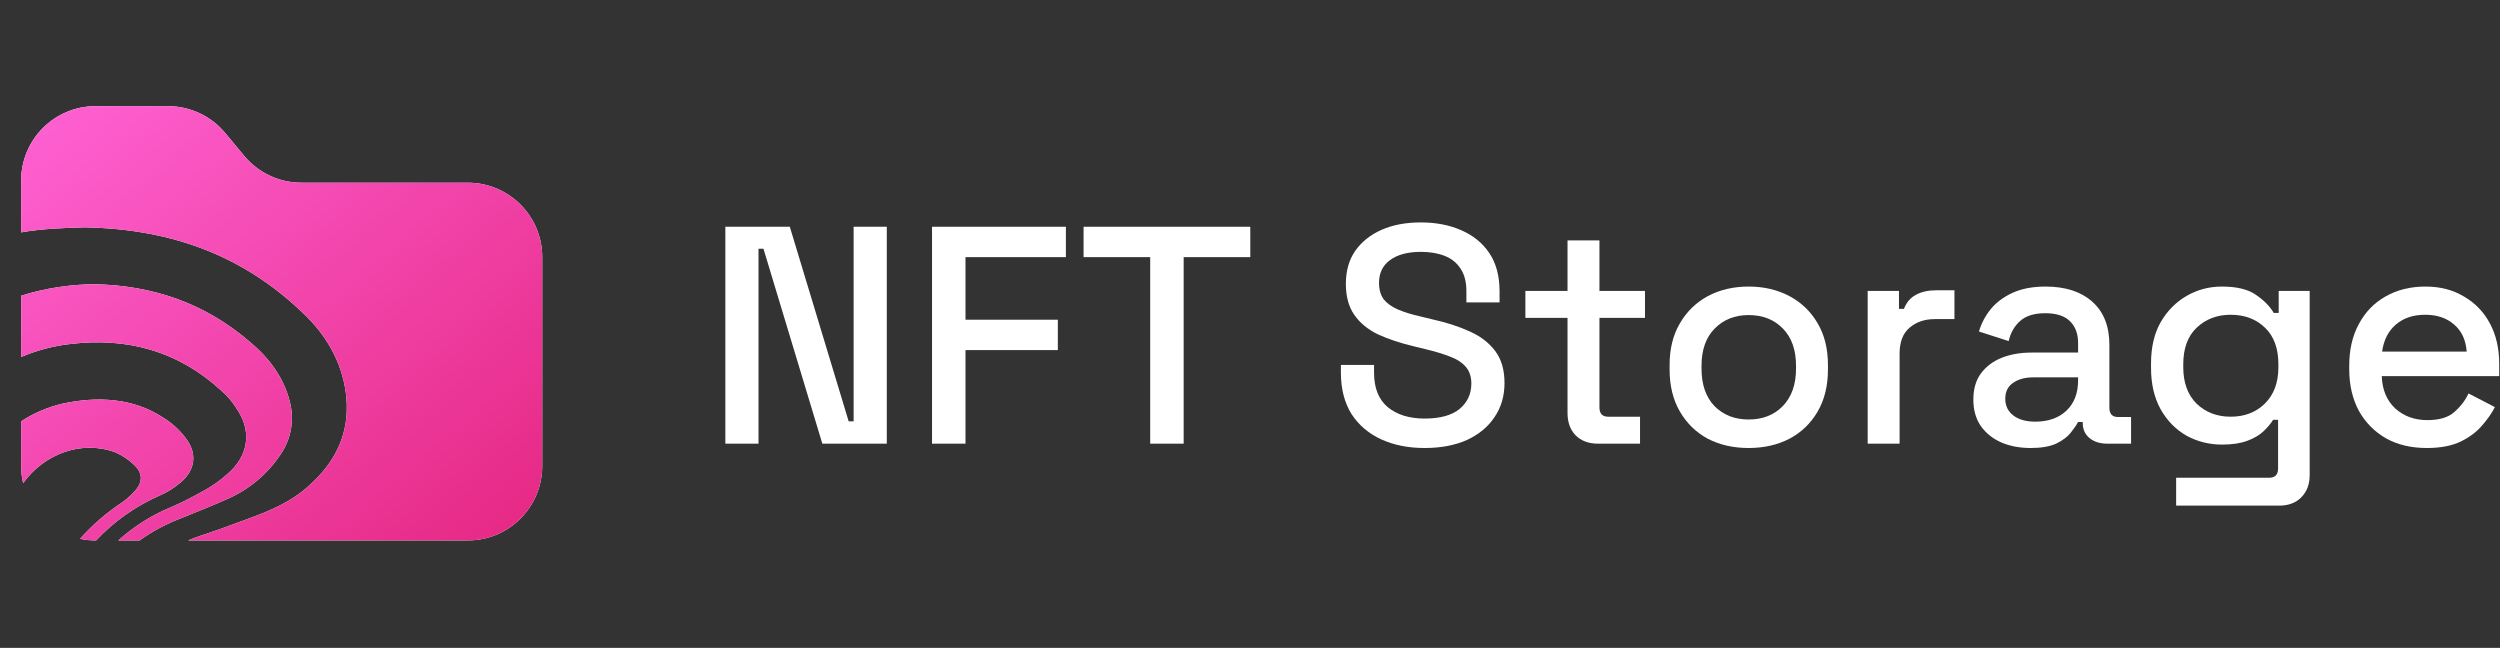 <svg width="355" height="92" viewBox="0 0 355 92" fill="none" xmlns="http://www.w3.org/2000/svg">
<rect x="0" y="0" width="355" height="92" fill="#333333" stroke="none"/>
<path fill-rule="evenodd" clip-rule="evenodd" d="M77 66.17V36.515C77 30.677 72.267 25.944 66.429 25.944H42.802C39.658 25.944 36.678 24.545 34.669 22.126L31.984 18.893C29.976 16.474 26.995 15.075 23.851 15.075H13.571C7.733 15.075 3 19.808 3 25.647V32.998C5.947 32.472 9.308 32.355 11.988 32.282C24.939 32.527 35.1 36.627 43.542 44.951C46.737 48.157 48.784 52.027 49.194 56.549C49.615 61.568 47.641 65.599 43.952 68.894C41.412 71.276 38.212 72.592 35.017 73.746C34.415 73.964 33.827 74.182 33.244 74.398C31.847 74.916 30.482 75.422 29.038 75.887C28.245 76.132 27.469 76.417 26.712 76.742H66.429C72.267 76.742 77 72.009 77 66.17ZM19.829 76.742H16.8C18.717 75.022 20.887 73.581 23.246 72.475C25.152 71.686 27.007 70.778 28.8 69.759C30.28 68.961 31.643 67.965 32.851 66.797C35.397 64.243 35.644 60.952 33.574 57.99C32.993 57.042 32.266 56.191 31.42 55.467C25.31 49.842 18.037 47.867 9.936 48.855C7.542 49.13 5.206 49.751 3 50.693V41.991C6.355 40.941 9.851 40.39 13.375 40.36C21.734 40.522 29.11 43.076 35.422 48.502C38.129 50.726 40.259 53.52 41.137 56.977C41.483 58.259 41.545 59.601 41.319 60.91C41.093 62.218 40.584 63.461 39.828 64.549C37.915 67.412 35.205 69.643 32.035 70.962C30.141 71.803 28.242 72.568 26.348 73.332C26.195 73.393 26.042 73.454 25.89 73.516C23.647 74.367 21.626 75.436 19.829 76.742ZM22.58 70.406C19.189 71.909 16.155 74.07 13.645 76.742H13.571C12.815 76.742 12.077 76.662 11.365 76.511C13.114 74.546 15.119 72.811 17.332 71.351C17.986 70.888 18.585 70.354 19.118 69.759C20.301 68.506 20.301 67.168 19.026 65.995C18.261 65.261 17.371 64.666 16.396 64.238C11.548 62.423 6.206 64.505 3.283 68.612C3.098 67.828 3 67.011 3 66.17V59.83C4.784 58.662 6.767 57.81 8.862 57.322C13.746 56.27 18.829 56.463 23.162 59.296C24.451 60.089 25.574 61.123 26.468 62.342C28.04 64.483 27.705 66.787 25.64 68.516C24.721 69.296 23.69 69.933 22.58 70.406Z" fill="white"/>
<path fill-rule="evenodd" clip-rule="evenodd" d="M77 66.17V36.515C77 30.677 72.267 25.944 66.429 25.944H42.802C39.658 25.944 36.678 24.545 34.669 22.126L31.984 18.893C29.976 16.474 26.995 15.075 23.851 15.075H13.571C7.733 15.075 3 19.808 3 25.647V32.998C5.947 32.472 9.308 32.355 11.988 32.282C24.939 32.527 35.1 36.627 43.542 44.951C46.737 48.157 48.784 52.027 49.194 56.549C49.615 61.568 47.641 65.599 43.952 68.894C41.412 71.276 38.212 72.592 35.017 73.746C34.415 73.964 33.827 74.182 33.244 74.398C31.847 74.916 30.482 75.422 29.038 75.887C28.245 76.132 27.469 76.417 26.712 76.742H66.429C72.267 76.742 77 72.009 77 66.17ZM19.829 76.742H16.8C18.717 75.022 20.887 73.581 23.246 72.475C25.152 71.686 27.007 70.778 28.8 69.759C30.28 68.961 31.643 67.965 32.851 66.797C35.397 64.243 35.644 60.952 33.574 57.99C32.993 57.042 32.266 56.191 31.42 55.467C25.31 49.842 18.037 47.867 9.936 48.855C7.542 49.13 5.206 49.751 3 50.693V41.991C6.355 40.941 9.851 40.39 13.375 40.36C21.734 40.522 29.11 43.076 35.422 48.502C38.129 50.726 40.259 53.52 41.137 56.977C41.483 58.259 41.545 59.601 41.319 60.91C41.093 62.218 40.584 63.461 39.828 64.549C37.915 67.412 35.205 69.643 32.035 70.962C30.141 71.803 28.242 72.568 26.348 73.332C26.195 73.393 26.042 73.454 25.89 73.516C23.647 74.367 21.626 75.436 19.829 76.742ZM22.58 70.406C19.189 71.909 16.155 74.07 13.645 76.742H13.571C12.815 76.742 12.077 76.662 11.365 76.511C13.114 74.546 15.119 72.811 17.332 71.351C17.986 70.888 18.585 70.354 19.118 69.759C20.301 68.506 20.301 67.168 19.026 65.995C18.261 65.261 17.371 64.666 16.396 64.238C11.548 62.423 6.206 64.505 3.283 68.612C3.098 67.828 3 67.011 3 66.17V59.83C4.784 58.662 6.767 57.81 8.862 57.322C13.746 56.27 18.829 56.463 23.162 59.296C24.451 60.089 25.574 61.123 26.468 62.342C28.04 64.483 27.705 66.787 25.64 68.516C24.721 69.296 23.69 69.933 22.58 70.406Z" fill="url(#paint0_linear_779_528)"/>
<path d="M103 63V32.2H112.152L120.512 59.832H121.216V32.2H125.924V63H116.772L108.412 35.324H107.708V63H103Z" fill="white"/>
<path d="M132.348 63V32.2H151.356V36.512H137.1V45.4H150.212V49.712H137.1V63H132.348Z" fill="white"/>
<path d="M163.328 63V36.512H153.868V32.2H177.54V36.512H168.08V63H163.328Z" fill="white"/>
<path d="M202.288 63.616C199.971 63.616 197.918 63.205 196.128 62.384C194.339 61.563 192.931 60.36 191.904 58.776C190.907 57.163 190.408 55.212 190.408 52.924V51.824H195.116V52.924C195.116 55.095 195.762 56.723 197.052 57.808C198.372 58.893 200.118 59.436 202.288 59.436C204.488 59.436 206.146 58.981 207.26 58.072C208.375 57.133 208.932 55.931 208.932 54.464C208.932 53.496 208.668 52.704 208.14 52.088C207.612 51.472 206.864 50.988 205.896 50.636C204.928 50.255 203.77 49.903 202.42 49.58L200.792 49.184C198.827 48.715 197.111 48.143 195.644 47.468C194.207 46.764 193.092 45.84 192.3 44.696C191.508 43.552 191.112 42.085 191.112 40.296C191.112 38.477 191.552 36.923 192.432 35.632C193.342 34.341 194.588 33.344 196.172 32.64C197.756 31.936 199.619 31.584 201.76 31.584C203.902 31.584 205.808 31.951 207.48 32.684C209.182 33.417 210.516 34.503 211.484 35.94C212.452 37.377 212.936 39.181 212.936 41.352V42.936H208.228V41.352C208.228 40.032 207.95 38.961 207.392 38.14C206.864 37.319 206.116 36.717 205.148 36.336C204.18 35.955 203.051 35.764 201.76 35.764C199.883 35.764 198.416 36.16 197.36 36.952C196.334 37.715 195.82 38.785 195.82 40.164C195.82 41.103 196.04 41.88 196.48 42.496C196.95 43.083 197.624 43.567 198.504 43.948C199.384 44.329 200.484 44.667 201.804 44.96L203.432 45.356C205.427 45.796 207.187 46.368 208.712 47.072C210.238 47.747 211.44 48.671 212.32 49.844C213.2 51.017 213.64 52.528 213.64 54.376C213.64 56.224 213.171 57.837 212.232 59.216C211.323 60.595 210.018 61.68 208.316 62.472C206.615 63.235 204.606 63.616 202.288 63.616Z" fill="white"/>
<path d="M226.901 63C225.581 63 224.525 62.604 223.733 61.812C222.97 61.02 222.589 59.964 222.589 58.644V45.136H216.605V41.308H222.589V34.136H227.121V41.308H233.589V45.136H227.121V57.852C227.121 58.732 227.532 59.172 228.353 59.172H232.885V63H226.901Z" fill="white"/>
<path d="M248.304 63.616C246.133 63.616 244.197 63.176 242.496 62.296C240.824 61.387 239.504 60.096 238.536 58.424C237.568 56.752 237.084 54.772 237.084 52.484V51.824C237.084 49.536 237.568 47.571 238.536 45.928C239.504 44.256 240.824 42.965 242.496 42.056C244.197 41.147 246.133 40.692 248.304 40.692C250.474 40.692 252.41 41.147 254.112 42.056C255.813 42.965 257.148 44.256 258.116 45.928C259.084 47.571 259.568 49.536 259.568 51.824V52.484C259.568 54.772 259.084 56.752 258.116 58.424C257.148 60.096 255.813 61.387 254.112 62.296C252.41 63.176 250.474 63.616 248.304 63.616ZM248.304 59.568C250.298 59.568 251.912 58.937 253.144 57.676C254.405 56.385 255.036 54.611 255.036 52.352V51.956C255.036 49.697 254.42 47.937 253.188 46.676C251.956 45.385 250.328 44.74 248.304 44.74C246.338 44.74 244.725 45.385 243.464 46.676C242.232 47.937 241.616 49.697 241.616 51.956V52.352C241.616 54.611 242.232 56.385 243.464 57.676C244.725 58.937 246.338 59.568 248.304 59.568Z" fill="white"/>
<path d="M265.21 63V41.308H269.654V43.86H270.358C270.71 42.951 271.267 42.291 272.03 41.88C272.822 41.44 273.79 41.22 274.934 41.22H277.53V45.312H274.758C273.291 45.312 272.089 45.723 271.15 46.544C270.211 47.336 269.742 48.568 269.742 50.24V63H265.21Z" fill="white"/>
<path d="M288.356 63.616C286.802 63.616 285.408 63.352 284.176 62.824C282.974 62.296 282.006 61.519 281.272 60.492C280.568 59.465 280.216 58.219 280.216 56.752C280.216 55.256 280.568 54.024 281.272 53.056C282.006 52.059 282.988 51.311 284.22 50.812C285.482 50.313 286.904 50.064 288.488 50.064H295.088V48.656C295.088 47.395 294.707 46.383 293.944 45.62C293.182 44.857 292.008 44.476 290.424 44.476C288.87 44.476 287.682 44.843 286.86 45.576C286.039 46.309 285.496 47.263 285.232 48.436L281.008 47.072C281.36 45.899 281.918 44.843 282.68 43.904C283.472 42.936 284.514 42.159 285.804 41.572C287.095 40.985 288.65 40.692 290.468 40.692C293.284 40.692 295.499 41.411 297.112 42.848C298.726 44.285 299.532 46.324 299.532 48.964V57.896C299.532 58.776 299.943 59.216 300.764 59.216H302.612V63H299.224C298.198 63 297.362 62.736 296.716 62.208C296.071 61.68 295.748 60.961 295.748 60.052V59.92H295.088C294.854 60.36 294.502 60.873 294.032 61.46C293.563 62.047 292.874 62.56 291.964 63C291.055 63.411 289.852 63.616 288.356 63.616ZM289.016 59.876C290.835 59.876 292.302 59.363 293.416 58.336C294.531 57.28 295.088 55.843 295.088 54.024V53.584H288.752C287.55 53.584 286.582 53.848 285.848 54.376C285.115 54.875 284.748 55.623 284.748 56.62C284.748 57.617 285.13 58.409 285.892 58.996C286.655 59.583 287.696 59.876 289.016 59.876Z" fill="white"/>
<path d="M305.447 52.264V51.604C305.447 49.316 305.902 47.365 306.811 45.752C307.75 44.139 308.982 42.892 310.507 42.012C312.032 41.132 313.704 40.692 315.523 40.692C317.635 40.692 319.248 41.088 320.363 41.88C321.507 42.672 322.343 43.523 322.871 44.432H323.575V41.308H327.975V67.444C327.975 68.764 327.579 69.82 326.787 70.612C326.024 71.404 324.968 71.8 323.619 71.8H309.011V67.84H322.211C323.062 67.84 323.487 67.4 323.487 66.52V59.612H322.783C322.46 60.14 322.006 60.683 321.419 61.24C320.832 61.797 320.055 62.252 319.087 62.604C318.148 62.956 316.96 63.132 315.523 63.132C313.704 63.132 312.018 62.707 310.463 61.856C308.938 60.976 307.72 59.729 306.811 58.116C305.902 56.473 305.447 54.523 305.447 52.264ZM316.755 59.172C318.72 59.172 320.334 58.556 321.595 57.324C322.886 56.063 323.531 54.332 323.531 52.132V51.736C323.531 49.477 322.9 47.747 321.639 46.544C320.378 45.312 318.75 44.696 316.755 44.696C314.819 44.696 313.206 45.312 311.915 46.544C310.654 47.747 310.023 49.477 310.023 51.736V52.132C310.023 54.332 310.654 56.063 311.915 57.324C313.206 58.556 314.819 59.172 316.755 59.172Z" fill="white"/>
<path d="M344.592 63.616C342.392 63.616 340.47 63.161 338.828 62.252C337.185 61.313 335.894 60.008 334.956 58.336C334.046 56.635 333.592 54.669 333.592 52.44V51.912C333.592 49.653 334.046 47.688 334.956 46.016C335.865 44.315 337.126 43.009 338.74 42.1C340.382 41.161 342.274 40.692 344.416 40.692C346.498 40.692 348.317 41.161 349.872 42.1C351.456 43.009 352.688 44.285 353.568 45.928C354.448 47.571 354.888 49.492 354.888 51.692V53.408H338.212C338.27 55.315 338.901 56.84 340.104 57.984C341.336 59.099 342.861 59.656 344.68 59.656C346.381 59.656 347.657 59.275 348.508 58.512C349.388 57.749 350.062 56.869 350.532 55.872L354.272 57.808C353.861 58.629 353.26 59.495 352.468 60.404C351.705 61.313 350.693 62.076 349.432 62.692C348.17 63.308 346.557 63.616 344.592 63.616ZM338.256 49.932H350.268C350.15 48.289 349.564 47.013 348.508 46.104C347.452 45.165 346.073 44.696 344.372 44.696C342.67 44.696 341.277 45.165 340.192 46.104C339.136 47.013 338.49 48.289 338.256 49.932Z" fill="white"/>
<defs>
<linearGradient id="paint0_linear_779_528" x1="3" y1="15.075" x2="64.608" y2="87.311" gradientUnits="userSpaceOnUse">
<stop stop-color="#FF62D4"/>
<stop offset="1" stop-color="#E52782"/>
</linearGradient>
</defs>
</svg>
